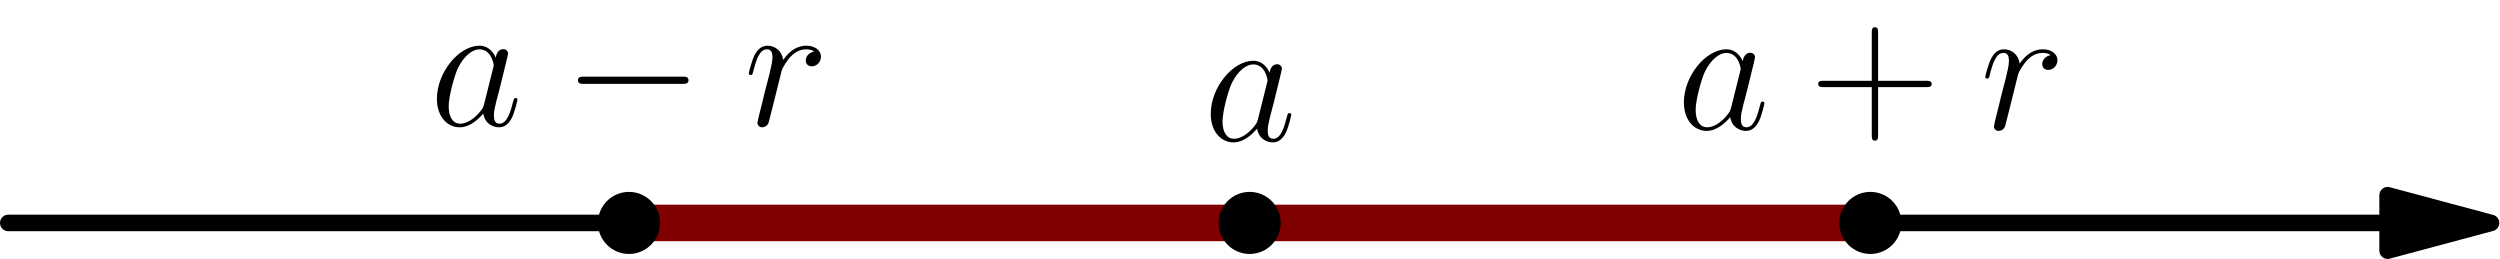 <?xml version='1.0' encoding='UTF-8'?>
<!-- This file was generated by dvisvgm 3.0.3 -->
<svg version='1.1' xmlns='http://www.w3.org/2000/svg' xmlns:xlink='http://www.w3.org/1999/xlink' width='342.425pt' height='35.473pt' viewBox='57.543 84.399 342.425 35.473'>
<defs>
<path id='g2-43' d='M9.345-5.751H15.913C16.26-5.751 16.682-5.751 16.682-6.172C16.682-6.618 16.285-6.618 15.913-6.618H9.345V-13.187C9.345-13.534 9.345-13.955 8.923-13.955C8.477-13.955 8.477-13.559 8.477-13.187V-6.618H1.909C1.562-6.618 1.14-6.618 1.14-6.197C1.14-5.751 1.537-5.751 1.909-5.751H8.477V.818C8.477 1.165 8.477 1.586 8.899 1.586C9.345 1.586 9.345 1.19 9.345 .818V-5.751Z'/>
<path id='g0-0' d='M16.335-5.701C16.756-5.701 17.202-5.701 17.202-6.197S16.756-6.693 16.335-6.693H2.925C2.503-6.693 2.057-6.693 2.057-6.197S2.503-5.701 2.925-5.701H16.335Z'/>
<path id='g1-97' d='M7.461-2.95C7.337-2.528 7.337-2.479 6.99-2.008C6.445-1.314 5.354-.248 4.189-.248C3.173-.248 2.603-1.165 2.603-2.627C2.603-3.991 3.371-6.767 3.842-7.808C4.685-9.543 5.85-10.435 6.816-10.435C8.452-10.435 8.775-8.403 8.775-8.205C8.775-8.18 8.7-7.857 8.675-7.808L7.461-2.95ZM9.047-9.295C8.775-9.94 8.105-10.931 6.816-10.931C4.016-10.931 .991-7.312 .991-3.644C.991-1.19 2.429 .248 4.115 .248C5.478 .248 6.643-.818 7.337-1.636C7.585-.174 8.75 .248 9.493 .248S10.832-.198 11.278-1.091C11.675-1.933 12.022-3.445 12.022-3.545C12.022-3.668 11.923-3.768 11.774-3.768C11.551-3.768 11.526-3.644 11.427-3.272C11.055-1.809 10.584-.248 9.568-.248C8.849-.248 8.799-.892 8.799-1.388C8.799-1.958 8.874-2.231 9.097-3.198C9.27-3.817 9.394-4.363 9.593-5.081C10.51-8.799 10.733-9.692 10.733-9.84C10.733-10.187 10.46-10.46 10.088-10.46C9.295-10.46 9.097-9.593 9.047-9.295Z'/>
<path id='g1-114' d='M9.642-10.138C8.874-9.989 8.477-9.444 8.477-8.899C8.477-8.304 8.948-8.105 9.295-8.105C9.989-8.105 10.559-8.7 10.559-9.444C10.559-10.237 9.791-10.931 8.552-10.931C7.56-10.931 6.42-10.485 5.379-8.973C5.205-10.287 4.214-10.931 3.222-10.931C2.256-10.931 1.76-10.187 1.462-9.642C1.041-8.75 .669-7.263 .669-7.139C.669-7.04 .768-6.916 .942-6.916C1.14-6.916 1.165-6.94 1.314-7.51C1.686-8.998 2.156-10.435 3.148-10.435C3.743-10.435 3.916-10.014 3.916-9.295C3.916-8.75 3.668-7.783 3.495-7.015L2.801-4.338C2.702-3.867 2.429-2.751 2.305-2.305C2.132-1.661 1.859-.496 1.859-.372C1.859-.025 2.132 .248 2.503 .248C2.776 .248 3.247 .074 3.396-.421C3.47-.62 4.387-4.363 4.536-4.933C4.66-5.478 4.809-5.998 4.933-6.544C5.032-6.891 5.131-7.287 5.205-7.61C5.28-7.833 5.949-9.047 6.569-9.593C6.866-9.865 7.51-10.435 8.527-10.435C8.923-10.435 9.32-10.361 9.642-10.138Z'/>
</defs>
<g id='page1'>
<g transform='translate(57.543 84.4)scale(.996)'>
<path d='M328.345 30.656H1.138' fill='none' stroke='#000000' stroke-linecap='round' stroke-linejoin='round' stroke-miterlimit='10.037' stroke-width='2.276'/>
</g>
<g transform='translate(57.543 84.4)scale(.996)'>
<path d='M342.571 30.656L328.345 26.844V34.468L342.571 30.656Z' fill='#000000'/>
</g>
<g transform='translate(57.543 84.4)scale(.996)'>
<path d='M342.571 30.656L328.345 26.844V34.468L342.571 30.656Z' fill='none' stroke='#000000' stroke-linecap='round' stroke-linejoin='round' stroke-miterlimit='10.037' stroke-width='2.276'/>
</g>
<g transform='translate(57.543 84.4)scale(.996)'>
<path d='M86.496 30.656H257.213' fill='none' stroke='#800000' stroke-linecap='round' stroke-linejoin='round' stroke-miterlimit='10.037' stroke-width='5.019'/>
</g>
<g transform='translate(57.543 84.4)scale(.996)'>
<circle cx='86.496' cy='30.656' fill='#000000' r='4.268'/>
</g>
<use x='116.397' y='101.589' xlink:href='#g1-97'/>
<use x='134.645' y='101.589' xlink:href='#g0-0'/>
<use x='159.432' y='101.589' xlink:href='#g1-114'/>
<g transform='translate(57.543 84.4)scale(.996)'>
<circle cx='171.855' cy='30.656' fill='#000000' r='4.268'/>
</g>
<use x='222.389' y='103.655' xlink:href='#g1-97'/>
<g transform='translate(57.543 84.4)scale(.996)'>
<circle cx='257.213' cy='30.656' fill='#000000' r='4.268'/>
</g>
<use x='287.194' y='102.081' xlink:href='#g1-97'/>
<use x='305.442' y='102.081' xlink:href='#g2-43'/>
<use x='328.793' y='102.081' xlink:href='#g1-114'/>
</g>
</svg>
